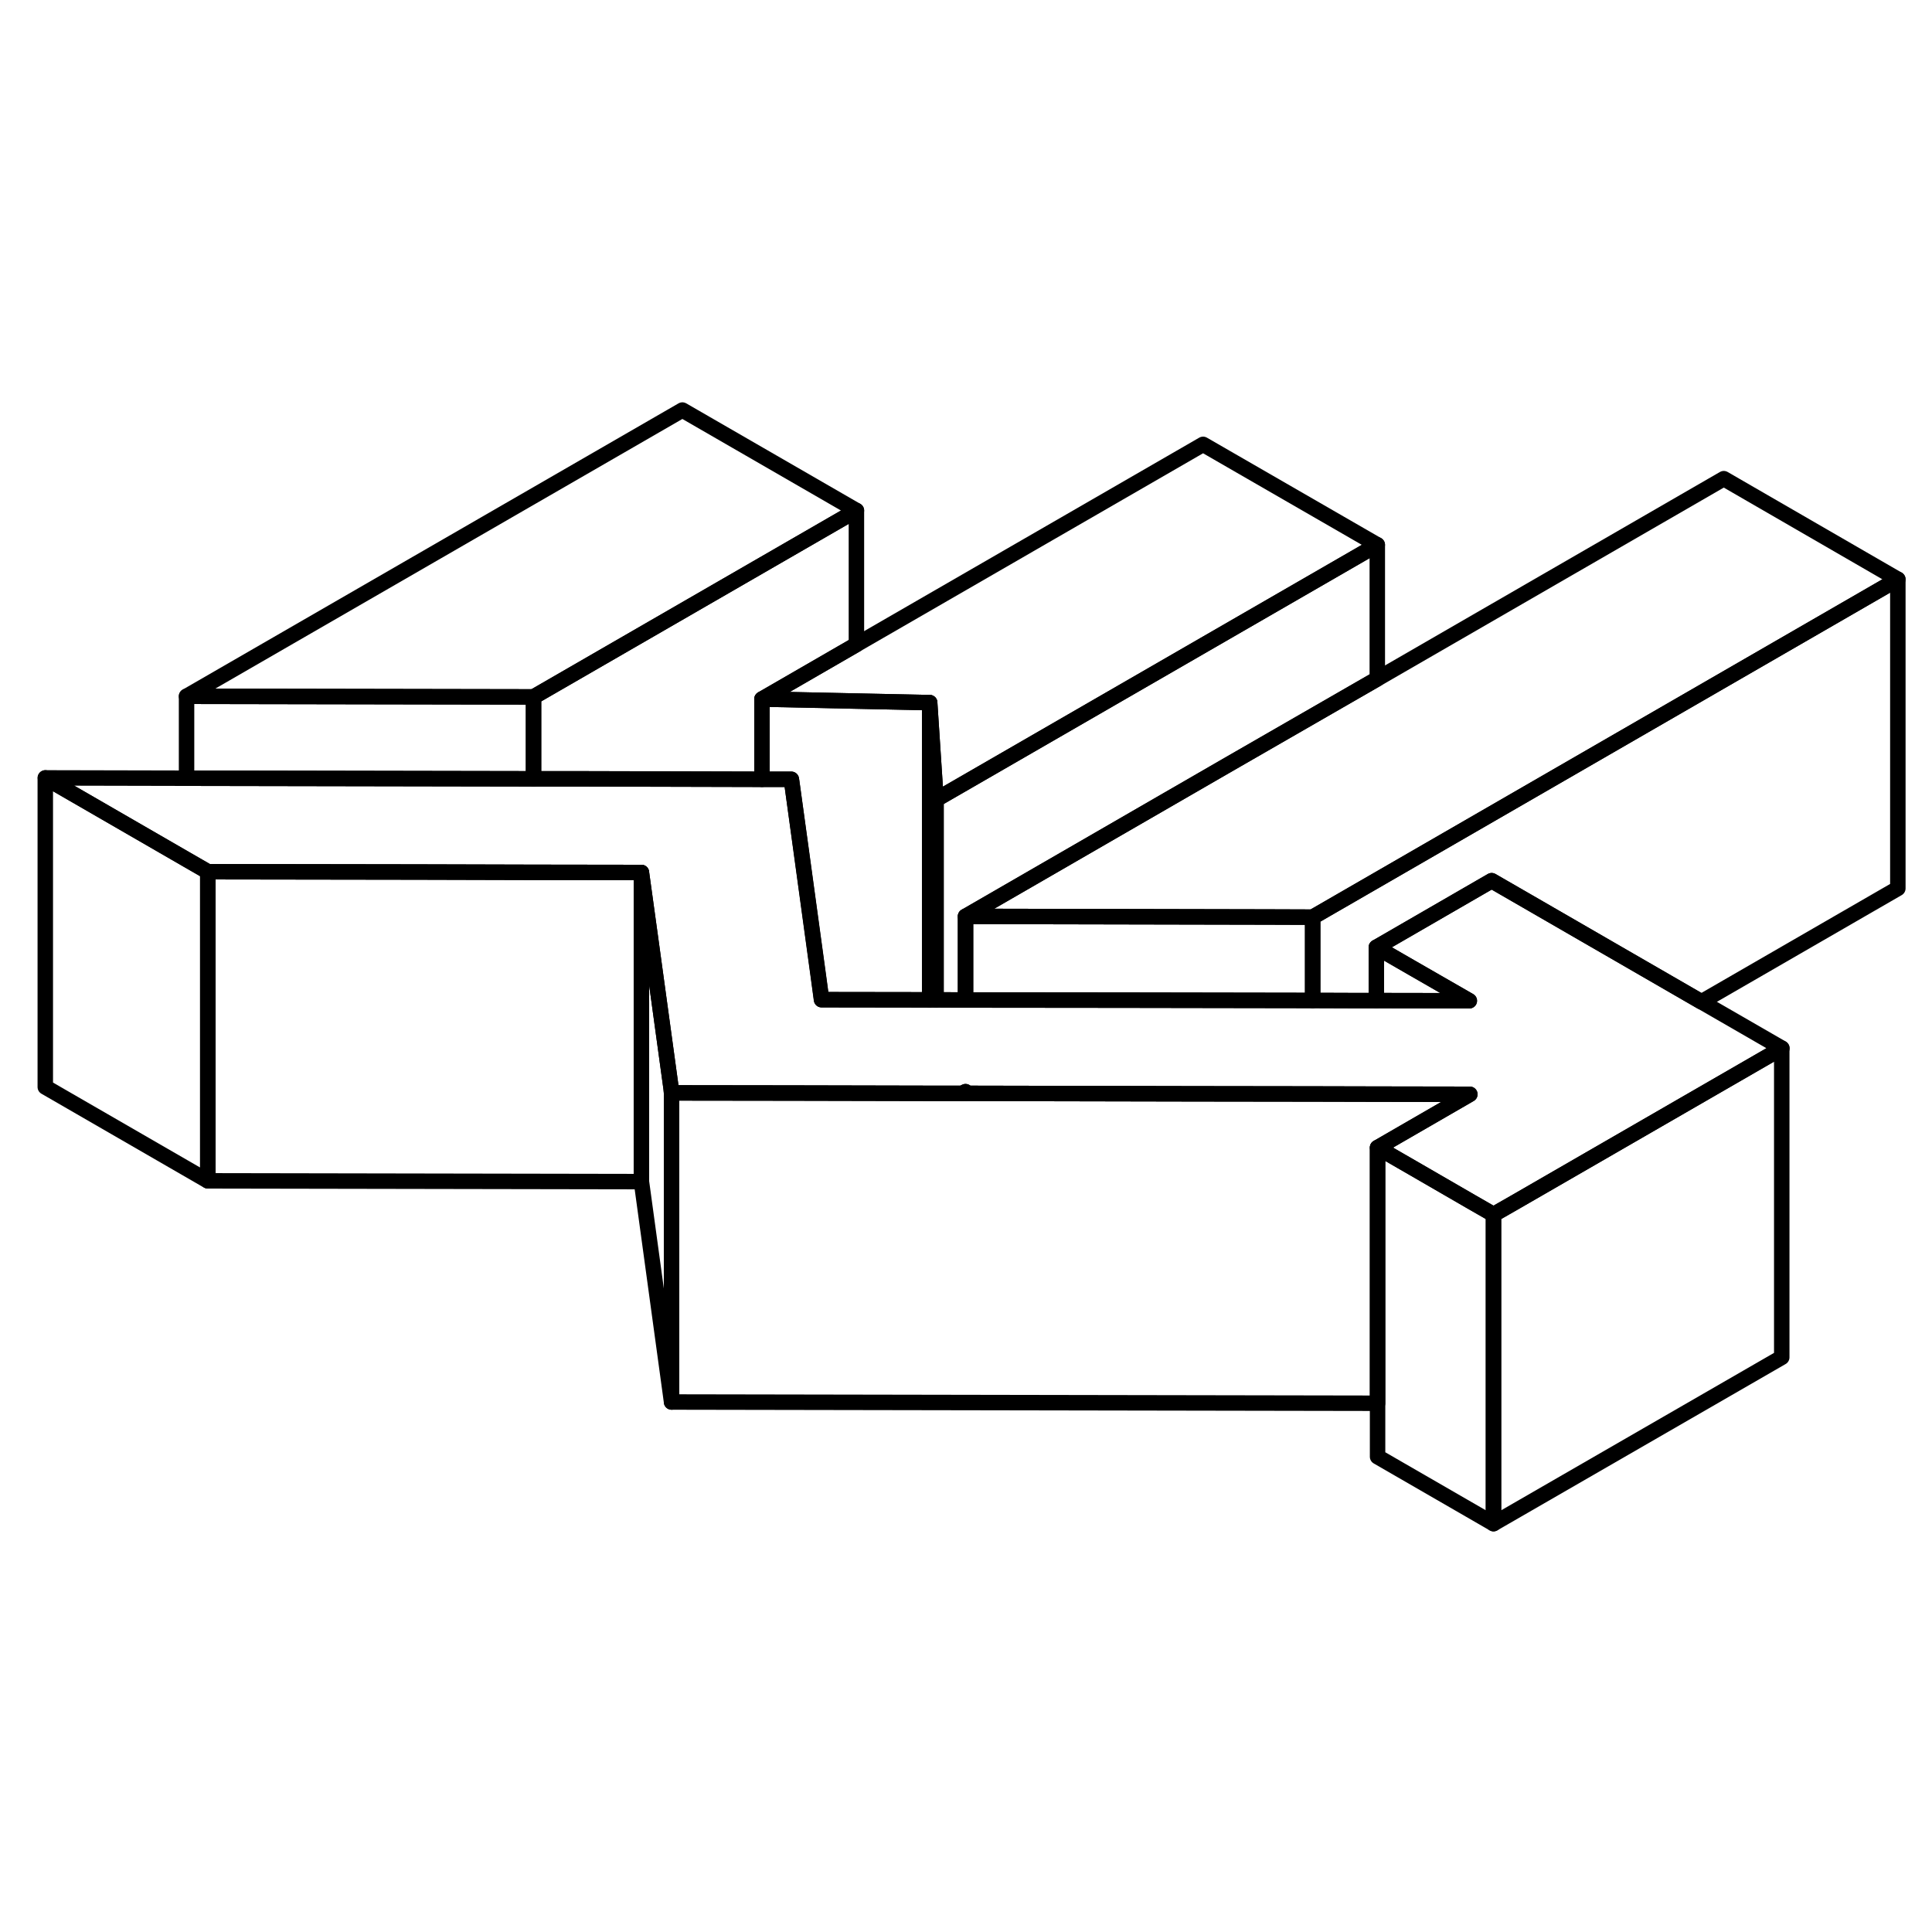 <svg width="48" height="48" viewBox="0 0 125 77" fill="none" xmlns="http://www.w3.org/2000/svg" stroke-width="1px"
     stroke-linecap="round" stroke-linejoin="round">
    <path d="M96.629 54.58V74.58L89.129 70.25V50.25L91.429 51.58L95.179 53.75L96.629 54.58Z" stroke="currentColor" stroke-linejoin="round"/>
    <path d="M62.27 46.74H62.469V46.63L62.27 46.74Z" stroke="currentColor" stroke-linejoin="round"/>
    <path d="M115.289 43.82L97.959 53.82L96.629 54.58L95.189 53.75L91.439 51.58L89.129 50.25L95.1 46.8L89.059 46.79L84.939 46.78L77.23 46.77L62.469 46.74V46.63L62.269 46.74H60.499L51.239 46.72L43.45 46.71L43.419 46.41L42.089 36.72L41.499 32.45L34.519 32.44L27.009 32.42L13.45 32.4L12.079 31.61L2.939 26.33L12.079 26.35L34.519 26.39H37.459L49.309 26.42H51.2L51.23 26.62L51.849 31.09L52.95 39.13L53.16 40.68L60.16 40.69H60.569L62.469 40.7L72.709 40.71L84.939 40.73L87.689 40.74H89.059L95.07 40.75L91.359 38.62L89.059 37.29L96.51 32.98L98.82 34.31L110.089 40.82L115.289 43.82Z" stroke="currentColor" stroke-linejoin="round"/>
    <path d="M55.41 9.03L34.52 21.09L12.07 21.05L44.15 2.53L55.41 9.03Z" stroke="currentColor" stroke-linejoin="round"/>
    <path d="M43.45 46.71V66.71L41.5 52.45V32.45L42.09 36.72L43.42 46.41L43.45 46.71Z" stroke="currentColor" stroke-linejoin="round"/>
    <path d="M89.109 11.25L60.559 27.73L60.149 21.46L55.409 21.36L49.299 21.23L55.409 17.7L77.839 4.75L89.109 11.25Z" stroke="currentColor" stroke-linejoin="round"/>
    <path d="M122.789 13.48L84.929 35.34L82.029 35.33L62.469 35.29L79.279 25.58L89.109 19.92L111.529 6.97L122.789 13.48Z" stroke="currentColor" stroke-linejoin="round"/>
    <path d="M122.79 13.48V33.48L110.08 40.82L98.81 34.31L96.51 32.98L89.05 37.29V40.74H87.68L84.93 40.73V35.34L122.79 13.48Z" stroke="currentColor" stroke-linejoin="round"/>
    <path d="M115.279 43.82V63.82L96.629 74.58V54.58L97.959 53.82L115.279 43.82Z" stroke="currentColor" stroke-linejoin="round"/>
    <path d="M95.099 46.8L89.129 50.25V66.79L43.449 66.71V46.71L51.239 46.72L60.499 46.74H62.469L77.229 46.77L84.939 46.78L89.059 46.79L95.099 46.8Z" stroke="currentColor" stroke-linejoin="round"/>
    <path d="M95.059 40.75L89.049 40.74V37.29L91.359 38.62L95.059 40.75Z" stroke="currentColor" stroke-linejoin="round"/>
    <path d="M41.499 32.45V52.45L13.449 52.4V32.4L27.009 32.42L34.519 32.44L41.499 32.45Z" stroke="currentColor" stroke-linejoin="round"/>
    <path d="M13.44 32.4V52.4L2.93 46.33V26.33L12.07 31.61L13.44 32.4Z" stroke="currentColor" stroke-linejoin="round"/>
    <path d="M34.52 21.09V26.39L12.07 26.35V21.05L34.52 21.09Z" stroke="currentColor" stroke-linejoin="round"/>
    <path d="M55.41 9.03V17.7L49.3 21.23V26.42L37.459 26.39H34.52V21.09L55.41 9.03Z" stroke="currentColor" stroke-linejoin="round"/>
    <path d="M84.929 35.34V40.73L72.709 40.71L62.469 40.7V35.29L82.029 35.33L84.929 35.34Z" stroke="currentColor" stroke-linejoin="round"/>
    <path d="M89.111 11.25V19.92L79.281 25.58L62.471 35.29V40.7L60.56 40.69V27.73L89.111 11.25Z" stroke="currentColor" stroke-linejoin="round"/>
    <path d="M60.56 27.73V40.69H60.15V21.46L60.56 27.73Z" stroke="currentColor" stroke-linejoin="round"/>
    <path d="M60.149 21.46V40.69L53.149 40.68L52.939 39.13L51.839 31.09L51.229 26.62L51.199 26.42H49.299V21.23L55.409 21.36L60.149 21.46Z" stroke="currentColor" stroke-linejoin="round"/>
</svg>